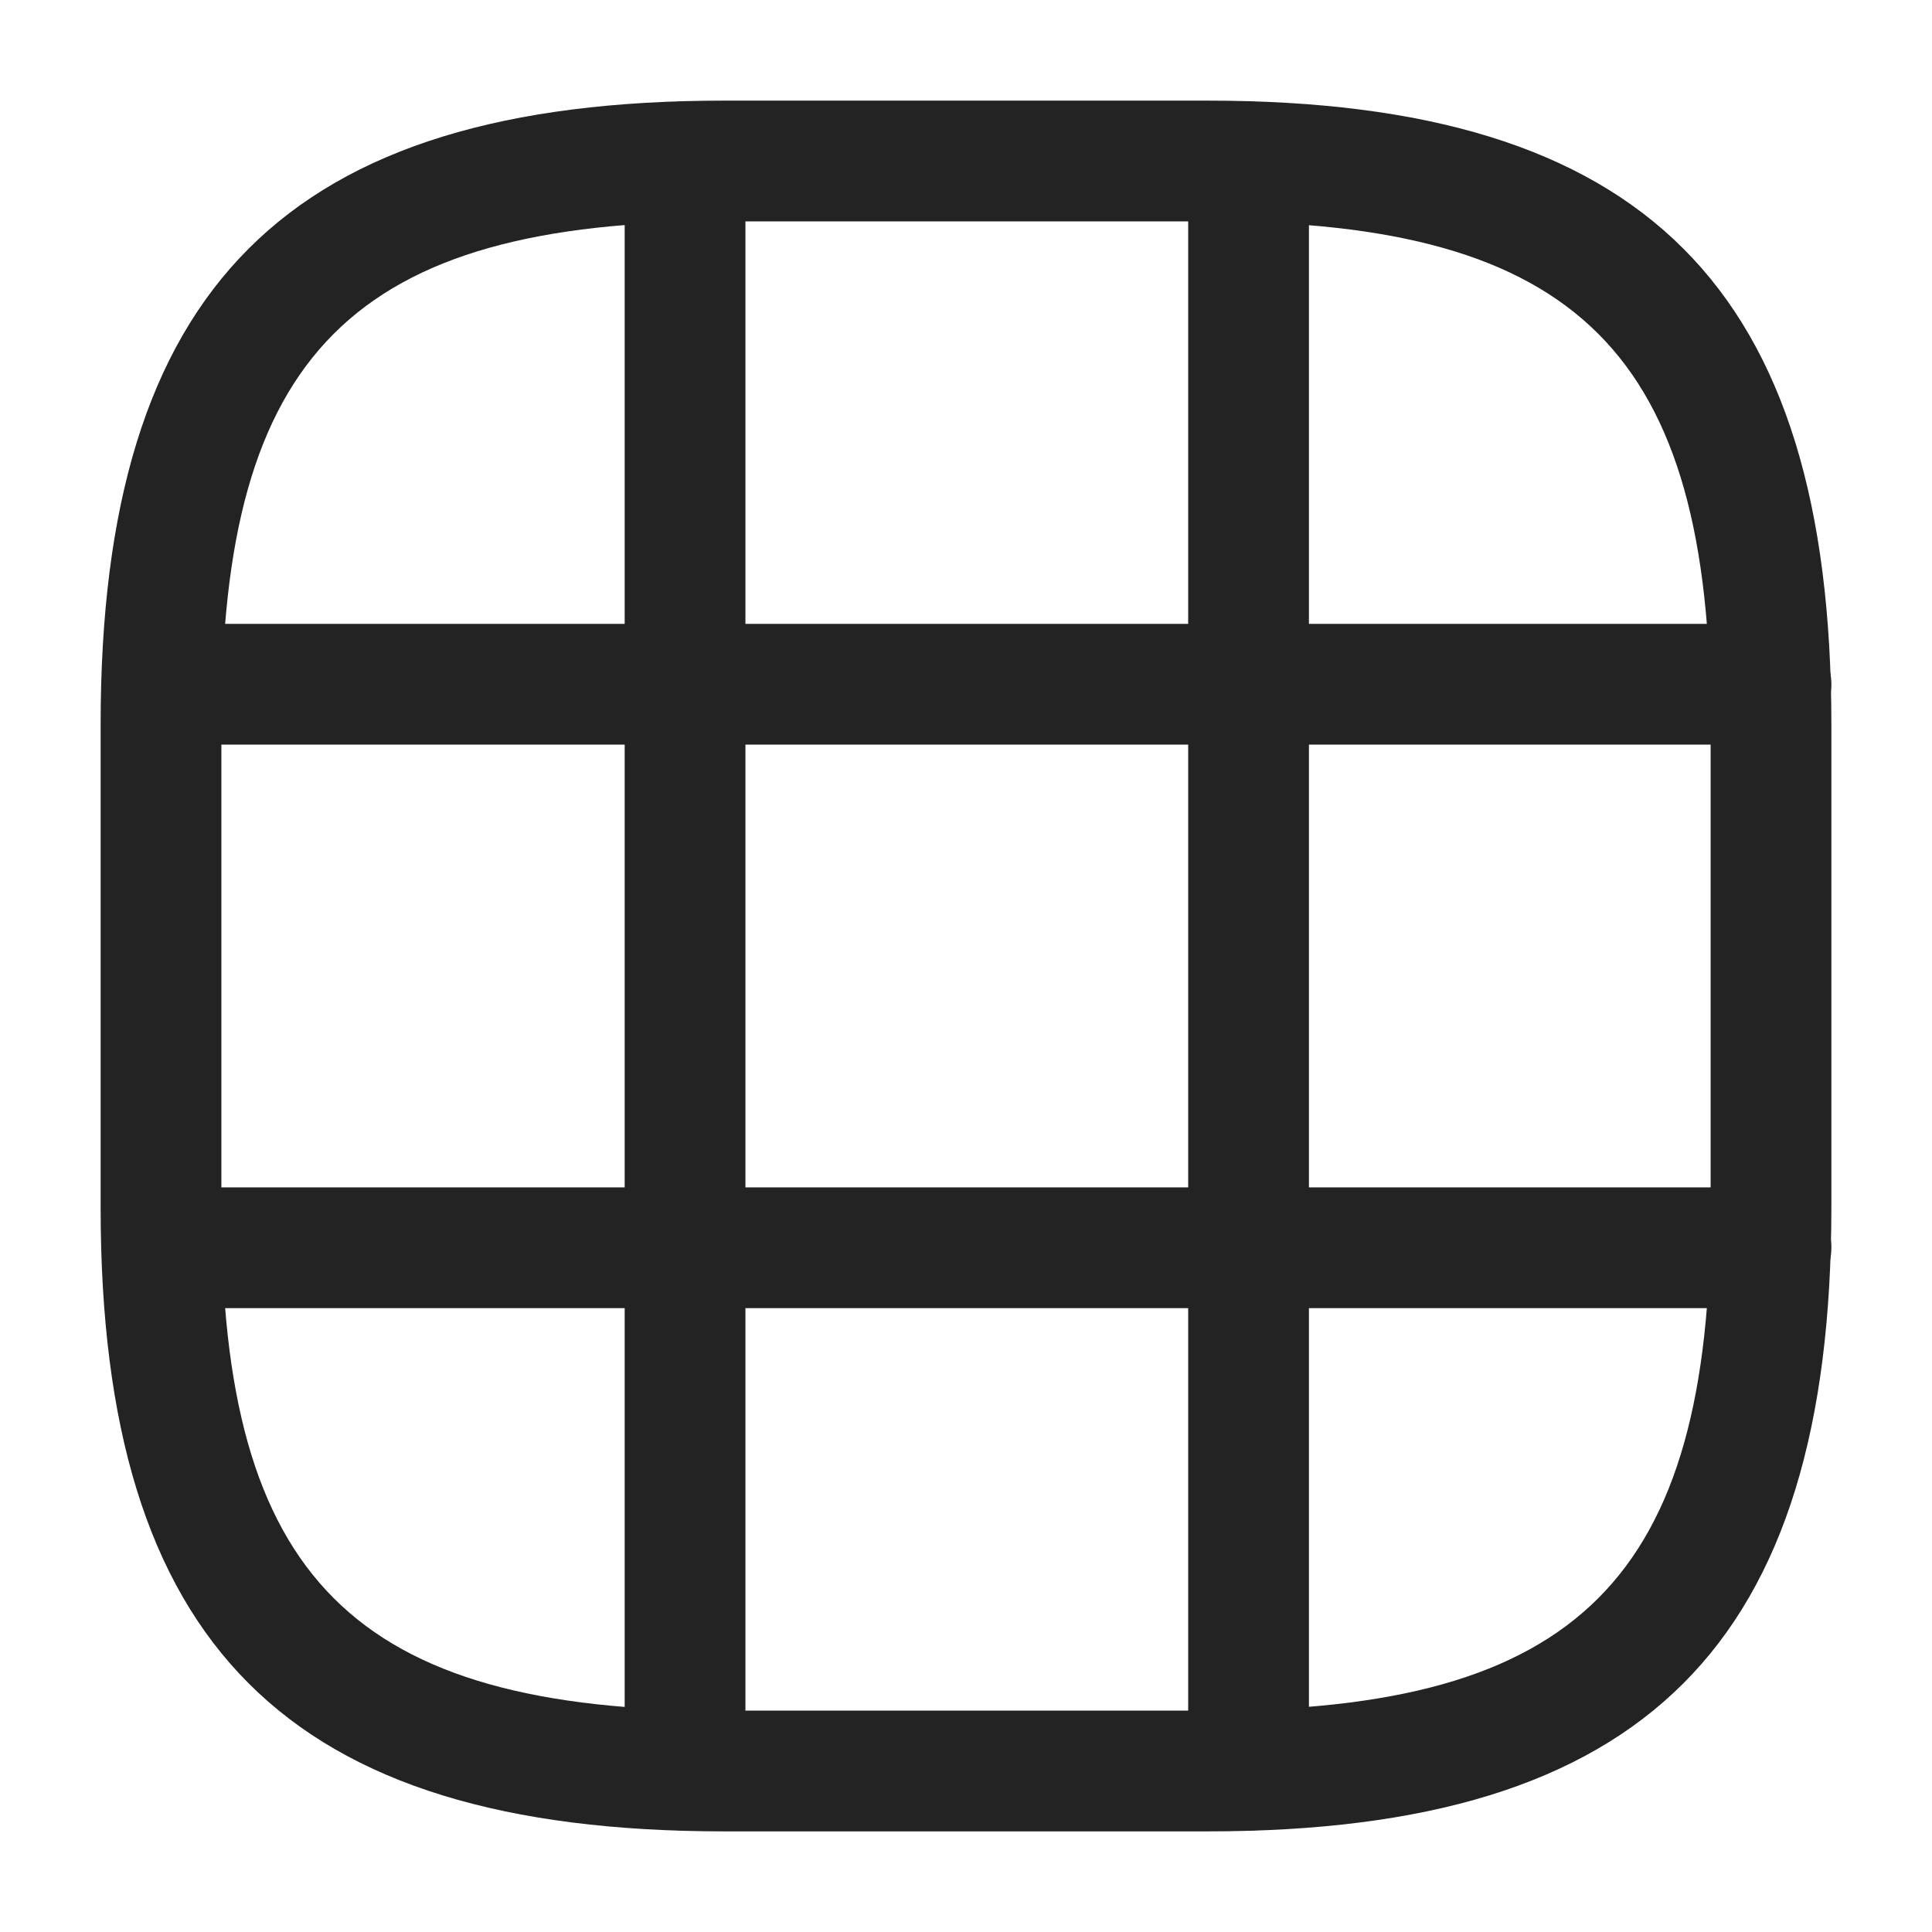 <svg width="24" height="24" viewBox="0 0 24 24" fill="none" xmlns="http://www.w3.org/2000/svg">
<path d="M15 22.75H9C3.57 22.75 1.25 20.43 1.25 15V9C1.25 3.57 3.57 1.25 9 1.25H15C20.43 1.25 22.75 3.57 22.75 9V15C22.75 20.43 20.43 22.75 15 22.75ZM9 2.75C4.39 2.75 2.75 4.39 2.75 9V15C2.75 19.61 4.39 21.25 9 21.25H15C19.61 21.25 21.25 19.61 21.25 15V9C21.25 4.39 19.61 2.75 15 2.75H9Z" fill="#232323"/>
<path d="M22 9.25H2.03C1.62 9.25 1.28 8.91 1.28 8.5C1.28 8.09 1.62 7.75 2.03 7.75H22C22.41 7.75 22.75 8.09 22.75 8.5C22.75 8.91 22.41 9.25 22 9.25Z" fill="#232323"/>
<path d="M22 16.25H2.03C1.62 16.25 1.28 15.91 1.28 15.5C1.28 15.09 1.62 14.75 2.03 14.75H22C22.41 14.75 22.75 15.09 22.75 15.5C22.75 15.91 22.41 16.25 22 16.25Z" fill="#232323"/>
<path d="M8.51 22.74C8.1 22.74 7.76 22.4 7.76 21.99V2.01C7.76 1.6 8.1 1.26 8.51 1.26C8.92 1.26 9.26 1.6 9.26 2.01V21.98C9.26 22.4 8.93 22.74 8.51 22.74Z" fill="#232323"/>
<path d="M15.51 22.74C15.1 22.74 14.76 22.4 14.76 21.99V2.01C14.76 1.6 15.1 1.26 15.51 1.26C15.92 1.26 16.26 1.6 16.26 2.01V21.98C16.26 22.4 15.93 22.74 15.51 22.74Z" fill="#232323"/>
</svg>
